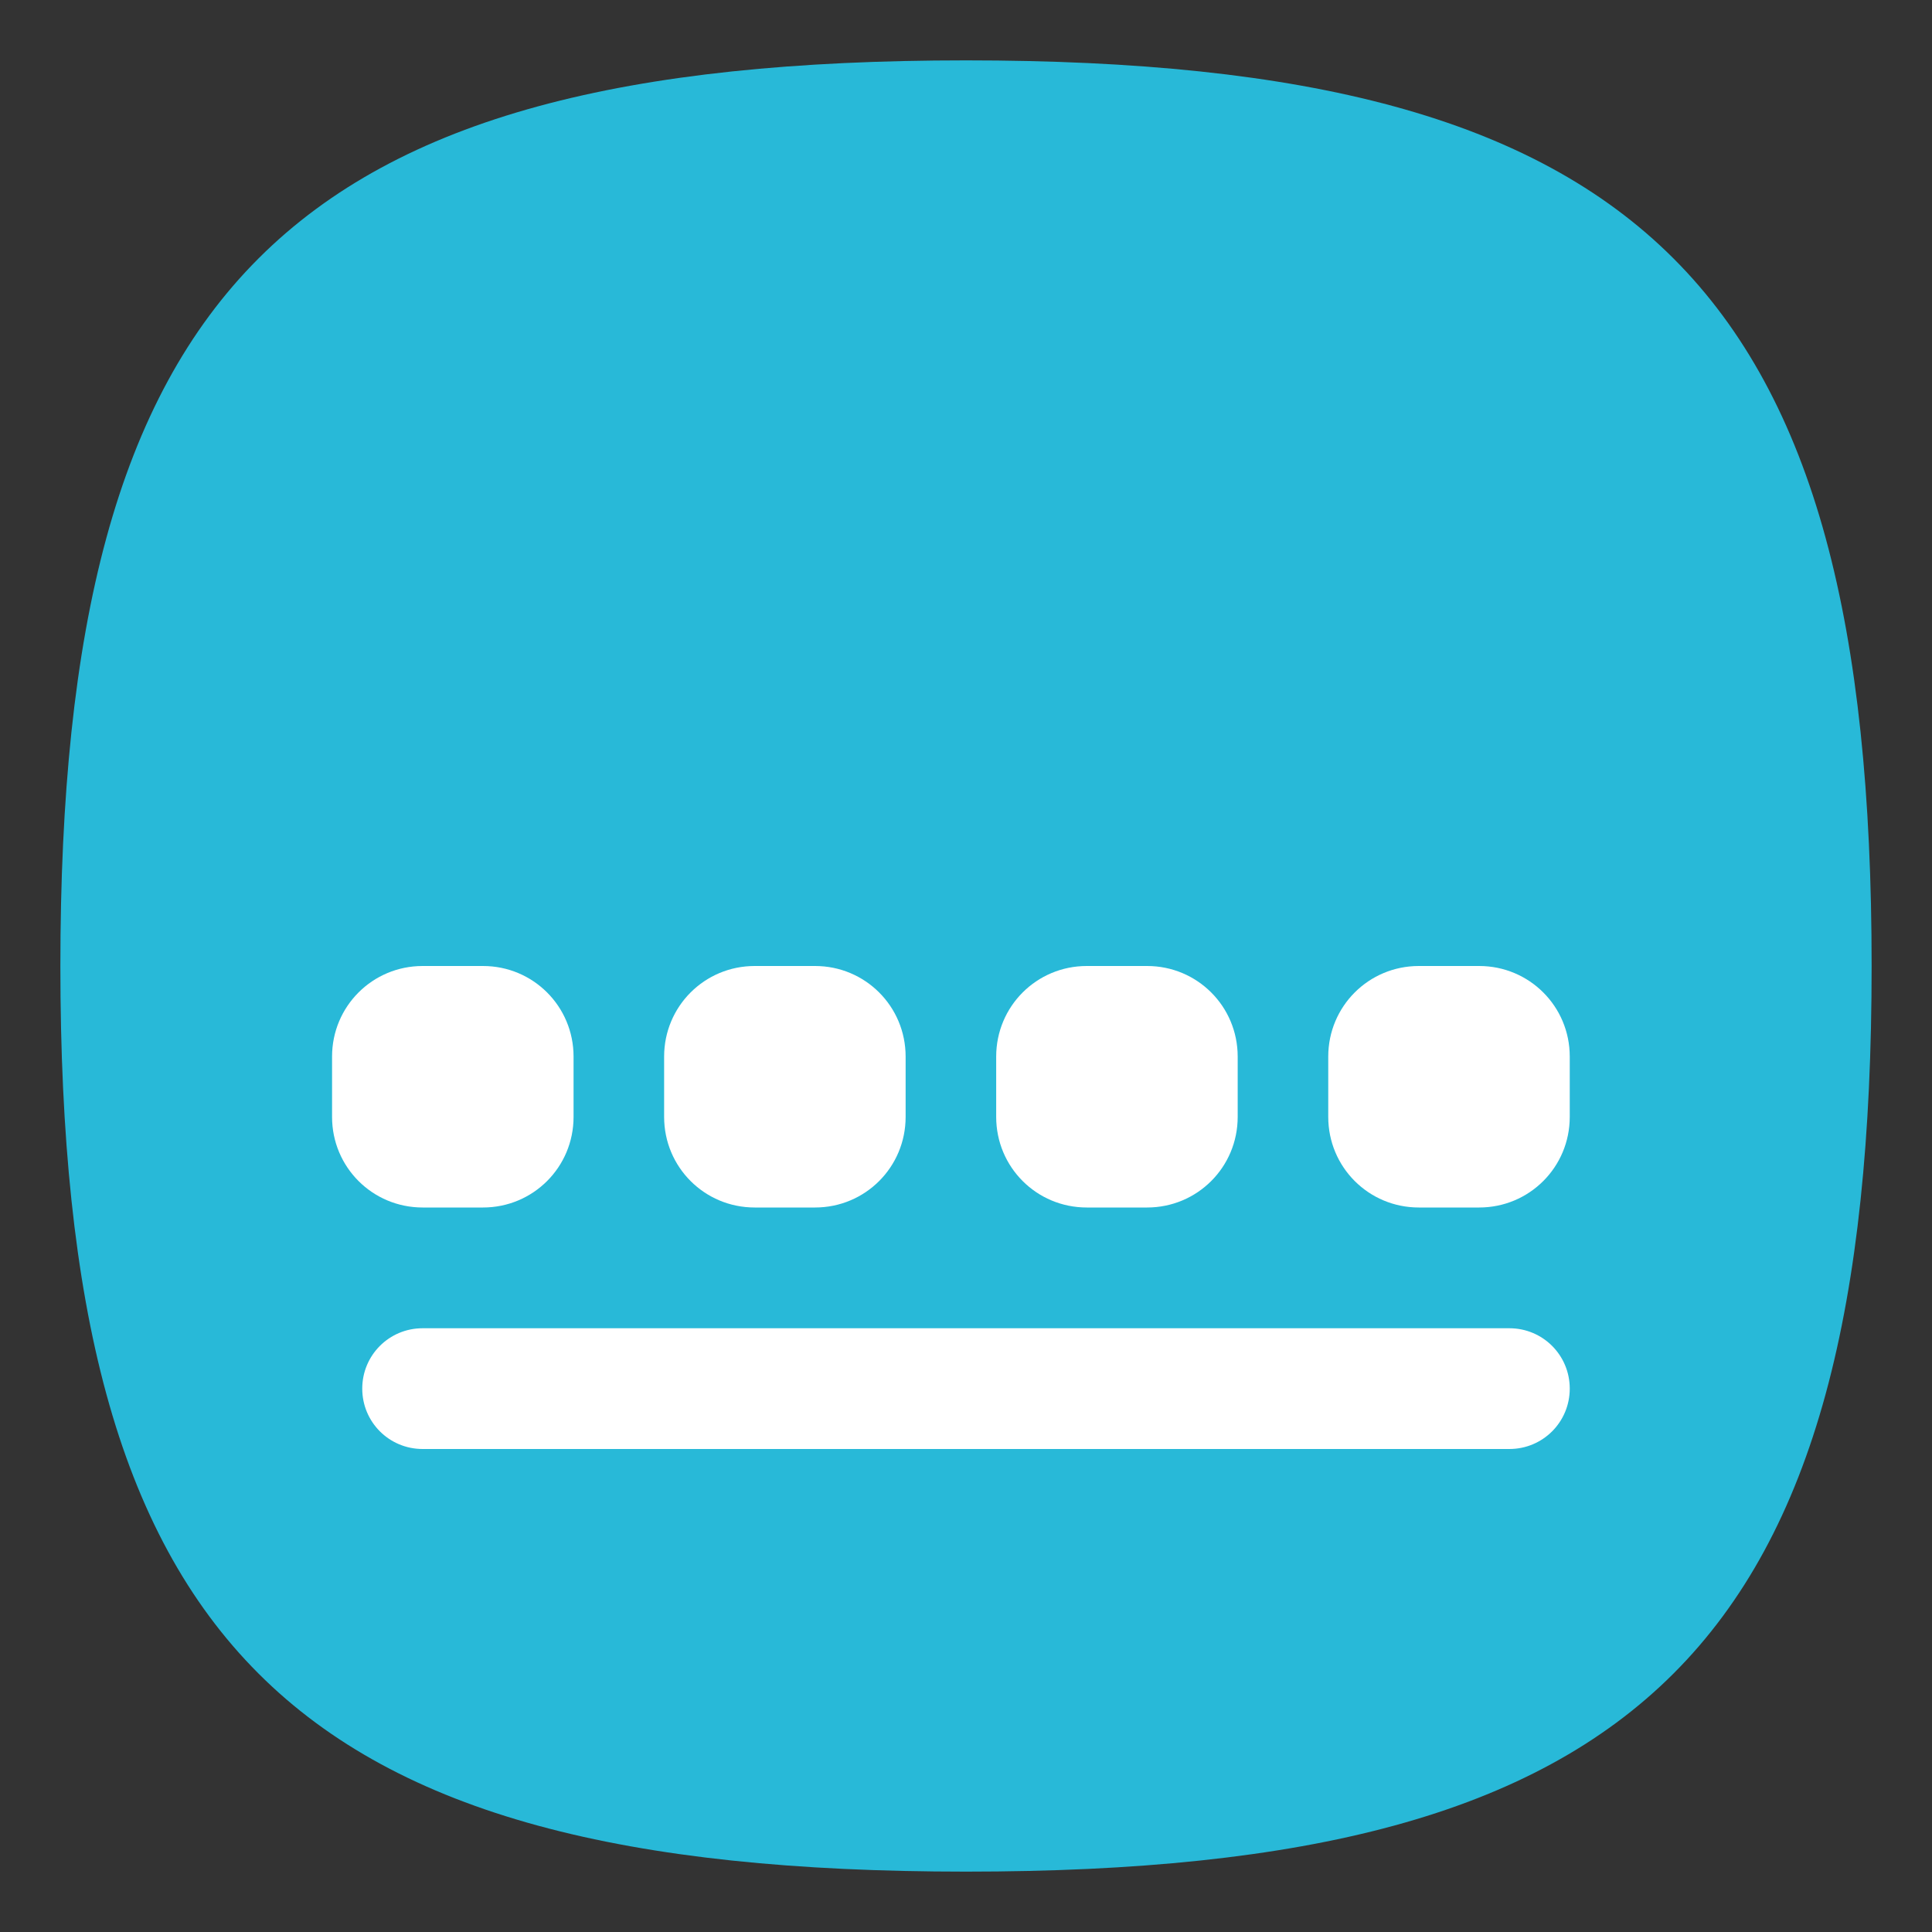 <?xml version="1.0" encoding="UTF-8" standalone="no"?>
<svg
   viewbox="0 0 200 200"
   version="1.1"
   id="svg4"
   sodipodi:docname="cs-applets.svg"
   width="64"
   height="64"
   inkscape:version="1.2.2 (1:1.2.2+202212051552+b0a8486541)"
   xmlns:inkscape="http://www.inkscape.org/namespaces/inkscape"
   xmlns:sodipodi="http://sodipodi.sourceforge.net/DTD/sodipodi-0.dtd"
   xmlns="http://www.w3.org/2000/svg"
   xmlns:svg="http://www.w3.org/2000/svg">
  <rect width="100%" height="100%" fill="#333333" stroke="none"/>
  <defs
     id="defs8" />
  <sodipodi:namedview
     id="namedview6"
     pagecolor="#ffffff"
     bordercolor="#666666"
     borderopacity="1.0"
     inkscape:pageshadow="2"
     inkscape:pageopacity="0.0"
     inkscape:pagecheckerboard="0"
     showgrid="false"
     inkscape:zoom="12.65625"
     inkscape:cx="31.960494"
     inkscape:cy="32"
     inkscape:window-width="1920"
     inkscape:window-height="1012"
     inkscape:window-x="0"
     inkscape:window-y="0"
     inkscape:window-maximized="1"
     inkscape:current-layer="svg4"
     showguides="false"
     inkscape:showpageshadow="2"
     inkscape:deskcolor="#d1d1d1" />
  <path
     d="M 2,32 C 2,9.5 9.5,2 32,2 54.5,2 62,9.5 62,32 62,54.5 54.5,62 32,62 9.5,62 2,54.5 2,32"
     style="fill:#28b9d8;fill-opacity:1;stroke-width:0.3"
     id="path311" />
  <path
     id="rect840"
     style="fill:#ffffff;stroke:none;stroke-width:1.414;stroke-linecap:round;stroke-linejoin:round"
     d="M 14 32 C 12.338 32 11 33.338 11 35 L 11 37 C 11 38.662 12.338 40 14 40 L 16 40 C 17.662 40 19 38.662 19 37 L 19 35 C 19 33.338 17.662 32 16 32 L 14 32 z M 25 32 C 23.338 32 22 33.338 22 35 L 22 37 C 22 38.662 23.338 40 25 40 L 27 40 C 28.662 40 30 38.662 30 37 L 30 35 C 30 33.338 28.662 32 27 32 L 25 32 z M 36 32 C 34.338 32 33 33.338 33 35 L 33 37 C 33 38.662 34.338 40 36 40 L 38 40 C 39.662 40 41 38.662 41 37 L 41 35 C 41 33.338 39.662 32 38 32 L 36 32 z M 47 32 C 45.338 32 44 33.338 44 35 L 44 37 C 44 38.662 45.338 40 47 40 L 49 40 C 50.662 40 52 38.662 52 37 L 52 35 C 52 33.338 50.662 32 49 32 L 47 32 z M 14 44 C 12.892 44 12 44.892 12 46 C 12 47.108 12.892 48 14 48 L 50 48 C 51.108 48 52 47.108 52 46 C 52 44.892 51.108 44 50 44 L 14 44 z " />
</svg>
